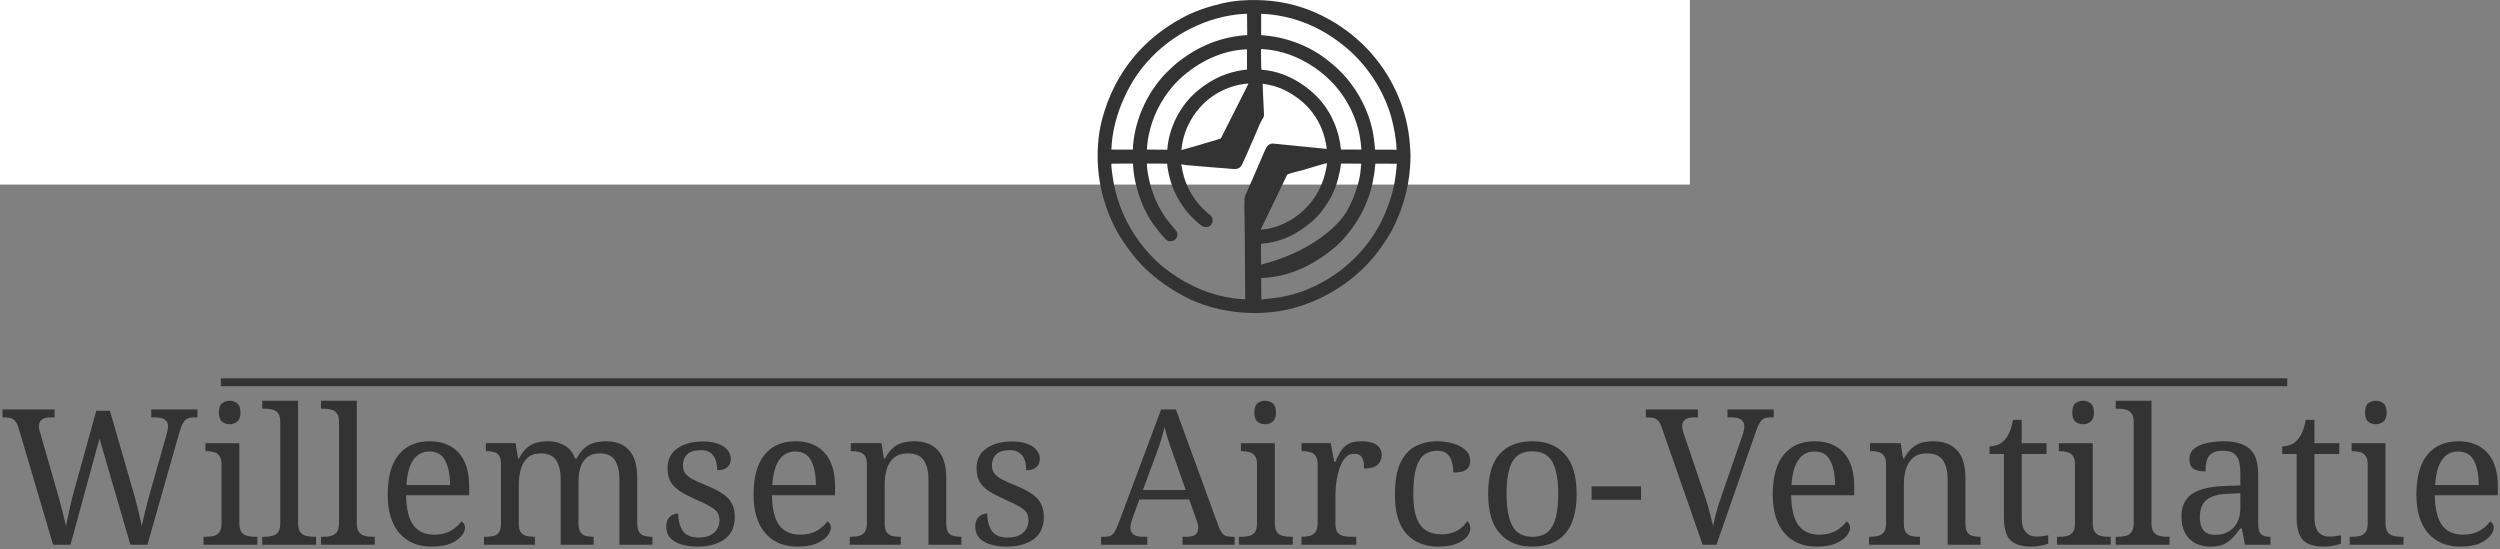 <?xml version="1.0" encoding="UTF-8" standalone="no"?>
<svg
   xmlns:dc="http://purl.org/dc/elements/1.1/"
   xmlns:cc="http://creativecommons.org/ns#"
   xmlns:rdf="http://www.w3.org/1999/02/22-rdf-syntax-ns#"
   xmlns:svg="http://www.w3.org/2000/svg"
   xmlns="http://www.w3.org/2000/svg"
   xmlns:sodipodi="http://sodipodi.sourceforge.net/DTD/sodipodi-0.dtd"
   xmlns:inkscape="http://www.inkscape.org/namespaces/inkscape"
   version="1.1"
   width="760"
   height="167"
   viewBox="246.265 110.89 760 167"
   xml:space="preserve"
   id="svg19"
   sodipodi:docname="built.svg"><rect x="246.265" y="110.89" width="760" height="167" fill="#808080" stroke="none"/><sodipodi:namedview
   pagecolor="#ffffff"
   bordercolor="#666666"
   borderopacity="1"
   objecttolerance="10"
   gridtolerance="10"
   guidetolerance="10"
   inkscape:pageopacity="0"
   inkscape:pageshadow="2"
   inkscape:window-width="640"
   inkscape:window-height="480"
   id="namedview21" />
<desc
   id="desc2">Created with Fabric.js 5.3.0</desc>
<defs
   id="defs4">
</defs><rect
   width="100%"
   height="100%"
   fill="#ffffff"
   id="rect6" />
<g
   transform="matrix(0.48,0,0,0.48,627.5,258.39)"
   id="base_text">
		<g
   aria-label="Willemsens Airco-Ventilatie"
   id="text10"
   style="font-style:normal;font-weight:normal;font-size:120px;font-family:f16896;white-space:pre;opacity:1;fill:#333333;fill-rule:nonzero;stroke:none;stroke-width:1;stroke-linecap:butt;stroke-linejoin:miter;stroke-miterlimit:4;stroke-dasharray:none;stroke-dashoffset:0"><path
     d="m -782.58,-36.58 q -0.72,-2.52 -1.92,-3.84 -1.08,-1.44 -2.64,-1.92 -1.56,-0.6 -3.96,-0.6 h -1.56 v -5.04 h 33 v 5.04 h -2.76 q -3.6,0 -5.4,1.44 -1.8,1.32 -1.8,4.32 0,0.96 0.24,2.04 0.36,1.08 0.72,2.4 l 11.04,38.4 q 1.08,3.6 1.92,7.2 0.96,3.48 1.8,6.84 0.84,3.36 1.44,6.24 0.96,-4.68 2.16,-10.2 1.2,-5.64 2.76,-11.4 l 14.28,-51.48 h 8.64 l 15,51.96 q 1.68,5.88 3,11.4 1.32,5.52 2.16,9.72 0.6,-2.88 1.32,-5.88 0.72,-3.12 1.56,-6.48 0.84,-3.48 1.92,-7.32 l 10.56,-37.08 q 0.36,-1.44 0.84,-3.36 0.48,-1.92 0.48,-2.88 0,-3.12 -2.04,-4.44 -1.92,-1.44 -5.88,-1.44 h -2.76 v -5.04 h 29.28 v 5.04 h -2.28 q -2.28,0 -3.96,0.72 -1.56,0.6 -2.76,2.64 -1.2,2.04 -2.4,6 l -20.28,71.28 h -10.8 l -19.56,-67.2 -18.36,67.2 h -11.04 z"
     id="path25" /><path
     d="m -665.34,37.7 v -5.04 h 1.56 q 2.64,0 4.8,-0.48 2.28,-0.6 3.6,-2.28 1.44,-1.8 1.44,-5.28 v -38.04 q 0,-3.6 -1.44,-5.28 -1.32,-1.8 -3.6,-2.28 -2.16,-0.6 -4.8,-0.6 h -0.36 v -5.04 h 21.48 v 50.64 q 0,3.72 1.32,5.64 1.32,1.8 3.6,2.4 2.28,0.6 4.92,0.6 h 1.56 v 5.04 z m 16.56,-76.32 q -2.88,0 -4.92,-1.68 -1.92,-1.68 -1.92,-5.76 0,-4.2 1.92,-5.76 2.04,-1.68 4.92,-1.68 2.76,0 4.8,1.68 2.04,1.56 2.04,5.76 0,4.08 -2.04,5.76 -2.04,1.68 -4.8,1.68 z"
     id="path27" /><path
     d="m -628.14,37.7 v -5.04 h 1.56 q 2.76,0 4.92,-0.6 2.28,-0.6 3.6,-2.4 1.32,-1.92 1.32,-5.64 v -64.32 q 0,-3.6 -1.44,-5.28 -1.32,-1.8 -3.6,-2.28 -2.16,-0.6 -4.8,-0.6 h -1.56 v -5.04 h 22.68 v 77.52 q 0,3.72 1.32,5.64 1.32,1.8 3.6,2.4 2.28,0.6 4.92,0.6 h 1.56 v 5.04 z"
     id="path29" /><path
     d="m -590.94,37.7 v -5.04 h 1.56 q 2.76,0 4.92,-0.6 2.28,-0.6 3.6,-2.4 1.32,-1.92 1.32,-5.64 v -64.32 q 0,-3.6 -1.44,-5.28 -1.32,-1.8 -3.6,-2.28 -2.16,-0.6 -4.8,-0.6 h -1.56 v -5.04 h 22.68 v 77.52 q 0,3.72 1.32,5.64 1.32,1.8 3.6,2.4 2.28,0.6 4.92,0.6 h 1.56 v 5.04 z"
     id="path31" /><path
     d="m -520.86,38.9 q -13.08,0 -20.52,-8.64 -7.32,-8.64 -7.32,-24.24 0,-16.8 6.96,-25.32 6.96,-8.52 19.68,-8.52 11.64,0 18.24,7.2 6.72,7.2 6.72,21.48 V 6.38 h -39.96 q 0.24,13.08 4.68,19.08 4.56,5.88 13.2,5.88 6.24,0 10.56,-2.52 4.44,-2.64 6.6,-5.88 0.84,0.36 1.56,1.44 0.72,1.08 0.72,2.64 0,2.4 -2.28,5.16 -2.28,2.76 -6.96,4.8 -4.68,1.92 -11.88,1.92 z m 11.64,-39 q 0,-9.6 -3,-15.36 -2.88,-5.88 -10.08,-5.88 -6.6,0 -10.32,5.52 -3.6,5.4 -4.2,15.72 z"
     id="path33" /><path
     d="m -487.74,37.7 v -5.04 h 1.56 q 2.76,0 4.8,-0.6 2.04,-0.6 3.24,-2.4 1.2,-1.92 1.2,-5.64 v -37.44 q 0,-3.6 -1.2,-5.28 -1.2,-1.8 -3.36,-2.28 -2.04,-0.6 -4.68,-0.6 h -0.36 v -5.04 h 18.84 l 1.56,9.72 h 0.6 q 2.4,-4.56 5.16,-6.84 2.76,-2.4 6,-3.24 3.24,-0.84 6.96,-0.84 3.84,0 7.2,1.08 3.48,1.08 6.12,3.48 2.64,2.28 4.08,6.36 h 0.96 q 2.4,-4.56 5.28,-6.84 3,-2.4 6.36,-3.24 3.48,-0.84 7.2,-0.84 9.24,0 14.4,5.64 5.16,5.52 5.16,17.88 V 24.02 q 0,3.72 1.2,5.64 1.2,1.8 3.24,2.4 2.16,0.6 4.8,0.6 h 0.36 v 5.04 h -20.88 V -3.7 q 0,-7.8 -2.88,-12.12 -2.76,-4.32 -9.72,-4.32 -4.92,0 -7.92,2.52 -2.88,2.4 -4.2,6.48 -1.2,4.08 -1.2,8.88 V 24.02 q 0,3.72 1.2,5.64 1.2,1.8 3.24,2.4 2.16,0.6 4.8,0.6 h 0.36 v 5.04 h -20.88 V -3.7 q 0,-7.8 -2.88,-12.12 -2.76,-4.32 -9.72,-4.32 -5.16,0 -8.28,2.76 -3,2.64 -4.32,7.08 -1.32,4.44 -1.32,9.6 V 24.62 q 0,3.48 1.32,5.28 1.44,1.68 3.6,2.28 2.28,0.48 4.92,0.48 h 0.36 v 5.04 z"
     id="path35" /><path
     d="m -352.5,38.9 q -6,0 -10.44,-1.44 -4.44,-1.44 -6.96,-4.2 -2.4,-2.88 -2.4,-7.08 0,-3.24 1.32,-5.04 1.32,-1.8 3,-2.52 1.8,-0.72 3.24,-0.72 0,6.24 2.76,10.8 2.88,4.44 10.2,4.44 6.36,0 9.72,-3 3.48,-3.12 3.48,-7.92 0,-3 -1.32,-4.92 -1.2,-1.92 -4.44,-3.72 -3.12,-1.92 -9,-4.44 -6.12,-2.76 -10.2,-5.28 -3.96,-2.64 -6,-6 -1.92,-3.48 -1.92,-8.64 0,-8.16 6.12,-12.48 6.24,-4.44 16.44,-4.44 5.76,0 9.6,1.56 3.96,1.44 5.88,3.96 2.04,2.52 2.04,5.52 0,3.24 -2.28,5.28 -2.16,1.92 -6.36,1.92 0,-6 -2.52,-9.36 -2.52,-3.36 -7.8,-3.36 -6.12,0 -8.76,2.76 -2.64,2.64 -2.64,6.84 0,3 1.44,5.04 1.56,2.04 4.8,3.84 3.36,1.68 8.64,3.84 6.36,2.64 10.32,5.28 3.96,2.64 5.76,6.12 1.92,3.48 1.92,8.52 0,9.36 -6.48,14.16 -6.48,4.68 -17.16,4.68 z"
     id="path37" /><path
     d="m -289.141,38.9 q -13.08,0 -20.52,-8.64 -7.32,-8.64 -7.32,-24.24 0,-16.8 6.96,-25.32 6.96,-8.52 19.68,-8.52 11.64,0 18.24,7.2 6.72,7.2 6.72,21.48 V 6.38 h -39.96 q 0.24,13.08 4.68,19.08 4.56,5.88 13.2,5.88 6.24,0 10.56,-2.52 4.44,-2.64 6.6,-5.88 0.84,0.36 1.56,1.44 0.72,1.08 0.72,2.64 0,2.4 -2.28,5.16 -2.28,2.76 -6.96,4.8 -4.68,1.92 -11.88,1.92 z m 11.64,-39 q 0,-9.6 -3,-15.36 -2.88,-5.88 -10.08,-5.88 -6.6,0 -10.32,5.52 -3.6,5.4 -4.2,15.72 z"
     id="path39" /><path
     d="m -256.021,37.7 v -5.04 h 0.96 q 2.76,0 4.92,-0.6 2.28,-0.6 3.6,-2.4 1.32,-1.92 1.32,-5.64 v -37.44 q 0,-3.6 -1.32,-5.28 -1.32,-1.8 -3.48,-2.28 -2.16,-0.6 -4.8,-0.6 h -0.6 v -5.04 h 19.44 l 1.56,9.72 h 0.6 q 2.52,-4.56 5.28,-6.84 2.88,-2.4 6.24,-3.24 3.36,-0.84 7.2,-0.84 9.48,0 14.76,5.64 5.4,5.52 5.4,17.88 V 24.02 q 0,3.72 1.08,5.64 1.2,1.8 3.24,2.4 2.04,0.6 4.68,0.6 h 0.6 v 5.04 h -20.88 V -3.7 q 0,-7.8 -3,-12.12 -2.88,-4.32 -10.2,-4.32 -5.4,0 -8.64,2.76 -3.12,2.64 -4.56,7.08 -1.32,4.44 -1.32,9.6 V 24.62 q 0,3.48 1.32,5.28 1.32,1.68 3.48,2.28 2.16,0.48 4.8,0.48 h 0.6 v 5.04 z"
     id="path41" /><path
     d="m -156.781,38.9 q -6,0 -10.44,-1.44 -4.44,-1.44 -6.96,-4.2 -2.4,-2.88 -2.4,-7.08 0,-3.24 1.32,-5.04 1.32,-1.8 3,-2.52 1.8,-0.72 3.24,-0.72 0,6.24 2.76,10.8 2.88,4.44 10.2,4.44 6.36,0 9.72,-3 3.48,-3.12 3.48,-7.92 0,-3 -1.32,-4.92 -1.2,-1.92 -4.44,-3.72 -3.12,-1.92 -9,-4.44 -6.12,-2.76 -10.2,-5.28 -3.96,-2.64 -6,-6 -1.92,-3.48 -1.92,-8.64 0,-8.16 6.12,-12.48 6.24,-4.44 16.44,-4.44 5.76,0 9.6,1.56 3.96,1.44 5.88,3.96 2.04,2.52 2.04,5.52 0,3.24 -2.28,5.28 -2.16,1.92 -6.36,1.92 0,-6 -2.52,-9.36 -2.52,-3.36 -7.8,-3.36 -6.12,0 -8.76,2.76 -2.64,2.64 -2.64,6.84 0,3 1.44,5.04 1.56,2.04 4.8,3.84 3.36,1.68 8.64,3.84 6.36,2.64 10.32,5.28 3.96,2.64 5.76,6.12 1.92,3.48 1.92,8.52 0,9.36 -6.48,14.16 -6.48,4.68 -17.16,4.68 z"
     id="path43" /><path
     d="m -96.901,37.7 v -5.04 h 2.28 q 2.4,0 3.84,-0.72 1.44,-0.72 2.64,-2.76 1.2,-2.04 2.64,-5.88 l 26.64,-71.28 h 9.36 l 27.12,74.28 q 0.96,2.52 2.04,3.96 1.08,1.32 2.64,1.92 1.56,0.48 3.84,0.48 h 1.56 v 5.04 h -33 v -5.04 h 2.76 q 3.6,0 5.4,-1.32 1.8,-1.44 1.8,-4.44 0,-0.72 -0.12,-1.32 -0.12,-0.72 -0.36,-1.44 -0.12,-0.84 -0.48,-1.68 l -4.8,-13.44 h -31.56 l -4.56,12.6 q -0.36,0.96 -0.6,1.92 -0.24,0.96 -0.36,1.8 -0.12,0.72 -0.12,1.44 0,3 1.92,4.44 2.04,1.44 6,1.44 h 2.76 v 5.04 z m 26.52,-34.68 h 27.12 l -7.44,-21 q -1.2,-3.6 -2.4,-6.84 -1.08,-3.24 -2.04,-6.24 -0.84,-3 -1.56,-5.88 -0.6,2.88 -1.44,5.64 -0.72,2.64 -1.68,5.64 -0.96,2.88 -2.4,6.6 z"
     id="path45" /><path
     d="m -9.541,37.7 v -5.04 h 1.56 q 2.64,0 4.8,-0.48 2.28,-0.6 3.6,-2.28 1.44,-1.8 1.44,-5.28 v -38.04 q 0,-3.6 -1.44,-5.28 -1.32,-1.8 -3.6,-2.28 -2.16,-0.6 -4.8,-0.6 h -0.36 v -5.04 H 13.139 v 50.64 q 0,3.72 1.32,5.64 1.32,1.8 3.6,2.4 2.28,0.6 4.92,0.6 h 1.56 v 5.04 z m 16.56,-76.32 q -2.88,0 -4.92,-1.68 -1.92,-1.68 -1.92,-5.76 0,-4.2 1.92,-5.76 2.04,-1.68 4.92,-1.68 2.76,0 4.8,1.68 2.04,1.56 2.04,5.76 0,4.08 -2.04,5.76 -2.04,1.68 -4.8,1.68 z"
     id="path47" /><path
     d="m 30.059,37.7 v -5.04 h 0.36 q 2.76,0 4.92,-0.6 2.28,-0.6 3.6,-2.4 1.32,-1.92 1.32,-5.64 v -37.44 q 0,-3.6 -1.44,-5.28 -1.32,-1.8 -3.6,-2.28 -2.16,-0.6 -4.8,-0.6 h -0.36 v -5.04 h 18.48 l 2.28,11.88 h 0.6 q 1.56,-3.6 3.36,-6.6 1.8,-3 4.8,-4.68 3,-1.8 8.28,-1.8 6.6,0 9.72,2.28 3.24,2.28 3.24,6.48 0,3.72 -2.64,6.12 -2.52,2.4 -8.52,2.4 0,-3.36 -0.6,-5.4 -0.6,-2.04 -2.04,-3 -1.32,-0.96 -3.72,-0.96 -3.36,0 -5.64,2.64 -2.28,2.64 -3.6,6.72 -1.32,4.08 -1.92,8.52 -0.6,4.32 -0.6,7.8 V 24.62 q 0,3.48 1.32,5.28 1.44,1.68 3.6,2.28 2.28,0.48 4.92,0.48 h 3.36 v 5.04 z"
     id="path49" /><path
     d="m 116.579,38.9 q -7.92,0 -14.16,-3.36 -6.12,-3.36 -9.72,-10.56 -3.48,-7.32 -3.48,-19.08 0,-12.84 3.48,-20.16 3.6,-7.44 9.6,-10.44 6.12,-3.12 13.68,-3.12 5.04,0 9.84,1.32 4.8,1.32 7.92,4.08 3.12,2.64 3.12,6.84 0,2.76 -1.2,4.44 -1.2,1.68 -3.6,2.4 -2.28,0.72 -5.88,0.72 0,-3.84 -0.96,-6.96 -0.84,-3.12 -3,-4.92 -2.16,-1.92 -6.24,-1.92 -4.56,0 -8.04,2.4 -3.36,2.4 -5.28,8.4 -1.8,6 -1.8,16.8 0,8.52 1.8,14.16 1.92,5.64 5.88,8.4 3.96,2.76 10.44,2.76 3.72,0 6.84,-1.08 3.12,-1.08 5.4,-3 2.4,-1.92 3.72,-4.32 0.96,0.72 1.44,1.92 0.6,1.08 0.6,2.76 0,2.76 -2.28,5.4 -2.28,2.64 -6.84,4.44 -4.44,1.68 -11.28,1.68 z"
     id="path51" /><path
     d="m 176.099,38.9 q -12.96,0 -20.4,-8.28 -7.44,-8.28 -7.44,-25.2 0,-16.8 7.08,-24.96 7.2,-8.28 21.12,-8.28 12.96,0 20.4,8.28 7.44,8.16 7.44,24.96 0,16.92 -7.2,25.2 -7.08,8.28 -21,8.28 z m 0.24,-6.24 q 6,0 9.6,-3 3.6,-3.12 5.16,-9.24 1.56,-6.12 1.56,-15 0,-13.44 -3.72,-20.16 -3.72,-6.72 -12.72,-6.72 -9,0 -12.72,6.72 -3.6,6.72 -3.6,20.16 0,13.44 3.72,20.4 3.72,6.84 12.72,6.84 z"
     id="path53" /><path
     d="M 213.779,9.26 V 0.74 h 31.32 V 9.26 Z"
     id="path55" /><path
     d="m 258.179,-36.58 q -0.84,-2.52 -1.92,-3.84 -1.08,-1.44 -2.64,-1.92 -1.56,-0.6 -3.96,-0.6 h -1.56 v -5.04 h 33 v 5.04 h -2.76 q -3.6,0 -5.4,1.44 -1.8,1.32 -1.8,4.32 0,0.6 0.12,1.32 0.12,0.72 0.36,1.44 0.24,0.72 0.48,1.68 l 13.2,39 q 1.2,3.48 2.16,6.96 0.96,3.48 1.8,6.72 0.84,3.12 1.44,6 0.6,-2.88 1.32,-6 0.84,-3.12 1.8,-6.48 1.08,-3.48 2.4,-7.2 l 13.2,-38.16 q 0.36,-0.96 0.6,-1.92 0.24,-0.96 0.36,-1.8 0.12,-0.84 0.12,-1.44 0,-3.12 -2.04,-4.44 -1.92,-1.44 -5.88,-1.44 h -2.76 v -5.04 h 29.28 v 5.04 h -2.28 q -2.28,0 -3.84,0.72 -1.56,0.72 -2.76,2.76 -1.2,1.92 -2.52,5.88 l -24.84,71.28 h -8.76 z"
     id="path57" /><path
     d="m 356.338,38.9 q -13.08,0 -20.52,-8.64 -7.32,-8.64 -7.32,-24.24 0,-16.8 6.96,-25.32 6.96,-8.52 19.68,-8.52 11.64,0 18.24,7.2 6.72,7.2 6.72,21.48 V 6.38 h -39.96 q 0.24,13.08 4.68,19.08 4.56,5.88 13.2,5.88 6.24,0 10.56,-2.52 4.44,-2.64 6.6,-5.88 0.84,0.36 1.56,1.44 0.72,1.08 0.72,2.64 0,2.4 -2.28,5.16 -2.28,2.76 -6.96,4.8 -4.68,1.92 -11.88,1.92 z m 11.64,-39 q 0,-9.6 -3,-15.36 -2.88,-5.88 -10.08,-5.88 -6.6,0 -10.32,5.52 -3.6,5.4 -4.2,15.72 z"
     id="path59" /><path
     d="m 389.458,37.7 v -5.04 h 0.96 q 2.76,0 4.92,-0.6 2.28,-0.6 3.6,-2.4 1.32,-1.92 1.32,-5.64 v -37.44 q 0,-3.6 -1.32,-5.28 -1.32,-1.8 -3.48,-2.28 -2.16,-0.6 -4.8,-0.6 h -0.6 v -5.04 h 19.44 l 1.56,9.72 h 0.6 q 2.52,-4.56 5.28,-6.84 2.88,-2.4 6.24,-3.24 3.36,-0.84 7.2,-0.84 9.48,0 14.76,5.64 5.4,5.52 5.4,17.88 V 24.02 q 0,3.72 1.08,5.64 1.2,1.8 3.24,2.4 2.04,0.6 4.68,0.6 h 0.6 v 5.04 h -20.88 V -3.7 q 0,-7.8 -3,-12.12 -2.88,-4.32 -10.2,-4.32 -5.4,0 -8.64,2.76 -3.12,2.64 -4.56,7.08 -1.32,4.44 -1.32,9.6 V 24.62 q 0,3.48 1.32,5.28 1.32,1.68 3.48,2.28 2.16,0.48 4.8,0.48 h 0.6 v 5.04 z"
     id="path61" /><path
     d="m 492.298,38.9 q -9.12,0 -13.32,-4.08 -4.08,-4.2 -4.08,-14.52 v -40.08 h -9.12 v -4.8 q 2.16,0 4.8,-0.84 2.64,-0.96 4.56,-3 2.04,-2.16 3.36,-5.28 1.32,-3.12 2.16,-7.68 h 5.52 v 14.76 h 15.72 v 6.84 h -15.72 v 40.44 q 0,6.12 2.52,9 2.52,2.88 6.6,2.88 2.16,0 3.96,-0.24 1.8,-0.24 3.72,-0.6 v 5.28 q -1.56,0.72 -4.68,1.32 -3.12,0.6 -6,0.6 z"
     id="path63" /><path
     d="m 508.498,37.7 v -5.04 h 1.56 q 2.64,0 4.8,-0.48 2.28,-0.6 3.6,-2.28 1.44,-1.8 1.44,-5.28 v -38.04 q 0,-3.6 -1.44,-5.28 -1.32,-1.8 -3.6,-2.28 -2.16,-0.6 -4.8,-0.6 h -0.36 v -5.04 h 21.48 v 50.64 q 0,3.72 1.32,5.64 1.32,1.8 3.6,2.4 2.28,0.6 4.92,0.6 h 1.56 v 5.04 z m 16.56,-76.32 q -2.88,0 -4.92,-1.68 -1.92,-1.68 -1.92,-5.76 0,-4.2 1.92,-5.76 2.04,-1.68 4.92,-1.68 2.76,0 4.8,1.68 2.04,1.56 2.04,5.76 0,4.08 -2.04,5.76 -2.04,1.68 -4.8,1.68 z"
     id="path65" /><path
     d="m 545.698,37.7 v -5.04 h 1.56 q 2.76,0 4.92,-0.6 2.28,-0.6 3.6,-2.4 1.32,-1.92 1.32,-5.64 v -64.32 q 0,-3.6 -1.44,-5.28 -1.32,-1.8 -3.6,-2.28 -2.16,-0.6 -4.8,-0.6 h -1.56 v -5.04 h 22.68 v 77.52 q 0,3.72 1.32,5.64 1.32,1.8 3.6,2.4 2.28,0.6 4.92,0.6 h 1.56 v 5.04 z"
     id="path67" /><path
     d="m 605.938,38.9 q -5.28,0 -9.6,-2.04 -4.2,-2.16 -6.6,-6.36 -2.4,-4.32 -2.4,-10.8 0,-9.6 6.72,-14.16 6.84,-4.56 20.64,-5.04 l 9.96,-0.36 V -7.06 q 0,-4.32 -0.72,-7.56 -0.72,-3.36 -3.12,-5.28 -2.4,-1.92 -7.32,-1.92 -4.56,0 -6.96,1.68 -2.4,1.68 -3.24,4.68 -0.72,2.88 -0.72,6.72 -5.04,0 -7.68,-1.68 -2.52,-1.8 -2.52,-5.88 0,-4.2 2.88,-6.72 3,-2.52 7.92,-3.6 4.92,-1.2 10.8,-1.2 11.04,0 16.44,4.68 5.52,4.68 5.52,16.08 V 24.02 q 0,3.36 0.72,5.28 0.72,1.8 2.4,2.64 1.68,0.72 4.32,0.72 h 0.36 v 5.04 h -16.2 l -1.92,-10.32 h -0.96 q -2.52,3.36 -4.92,6 -2.4,2.52 -5.64,4.08 -3.12,1.44 -8.16,1.44 z m 2.76,-7.44 q 4.92,0 8.4,-2.04 3.6,-2.04 5.52,-5.76 2.04,-3.84 2.04,-8.88 V 5.06 l -7.68,0.36 q -6.84,0.24 -10.8,2.04 -3.84,1.8 -5.52,5.04 -1.68,3.12 -1.68,7.8 0,3.72 1.08,6.24 1.08,2.4 3.24,3.72 2.16,1.2 5.4,1.2 z"
     id="path69" /><path
     d="m 677.698,38.9 q -9.12,0 -13.32,-4.08 -4.08,-4.2 -4.08,-14.52 v -40.08 h -9.12 v -4.8 q 2.16,0 4.8,-0.84 2.64,-0.96 4.56,-3 2.04,-2.16 3.36,-5.28 1.32,-3.12 2.16,-7.68 h 5.52 v 14.76 h 15.72 v 6.84 h -15.72 v 40.44 q 0,6.12 2.52,9 2.52,2.88 6.6,2.88 2.16,0 3.96,-0.24 1.8,-0.24 3.72,-0.6 v 5.28 q -1.56,0.72 -4.68,1.32 -3.12,0.6 -6,0.6 z"
     id="path71" /><path
     d="m 693.898,37.7 v -5.04 h 1.56 q 2.64,0 4.8,-0.48 2.28,-0.6 3.6,-2.28 1.44,-1.8 1.44,-5.28 v -38.04 q 0,-3.6 -1.44,-5.28 -1.32,-1.8 -3.6,-2.28 -2.16,-0.6 -4.8,-0.6 h -0.36 v -5.04 h 21.48 v 50.64 q 0,3.72 1.32,5.64 1.32,1.8 3.6,2.4 2.28,0.6 4.92,0.6 h 1.56 v 5.04 z m 16.56,-76.32 q -2.88,0 -4.92,-1.68 -1.92,-1.68 -1.92,-5.76 0,-4.2 1.92,-5.76 2.04,-1.68 4.92,-1.68 2.76,0 4.8,1.68 2.04,1.56 2.04,5.76 0,4.08 -2.04,5.76 -2.04,1.68 -4.8,1.68 z"
     id="path73" /><path
     d="m 763.978,38.9 q -13.08,0 -20.52,-8.64 -7.32,-8.64 -7.32,-24.24 0,-16.8 6.96,-25.32 6.96,-8.52 19.68,-8.52 11.64,0 18.24,7.2 6.72,7.2 6.72,21.48 V 6.38 h -39.96 q 0.24,13.08 4.68,19.08 4.56,5.88 13.2,5.88 6.24,0 10.56,-2.52 4.44,-2.64 6.6,-5.88 0.84,0.36 1.56,1.44 0.72,1.08 0.72,2.64 0,2.4 -2.28,5.16 -2.28,2.76 -6.96,4.8 -4.68,1.92 -11.88,1.92 z m 11.64,-39 q 0,-9.6 -3,-15.36 -2.88,-5.88 -10.08,-5.88 -6.6,0 -10.32,5.52 -3.6,5.4 -4.2,15.72 z"
     id="path75" /></g>
</g><g
   transform="matrix(0.48,0,0,0.48,627.5,227.1)"
   id="top_line">
<path
   id="rect13"
   style="opacity:1;fill:#333333;fill-rule:nonzero;stroke:none;stroke-width:1;stroke-linecap:butt;stroke-linejoin:miter;stroke-miterlimit:4;stroke-dasharray:none;stroke-dashoffset:0"
   d="M -654.36,-2.5 H 654.36 v 5 H -654.36 Z" />
</g><g
   transform="matrix(0.2,0,0,0.2,627.5,158.48)"
   id="main_icon">
<path
   style="opacity:1;fill:#333333;fill-rule:nonzero;stroke:none;stroke-width:1;stroke-linecap:butt;stroke-linejoin:miter;stroke-miterlimit:4;stroke-dasharray:none;stroke-dashoffset:0"
   transform="translate(-237.82,-237.89)"
   d="m 231.7,0 c 14.2,-0.2 28.5,0.5 42.5,2.6 46.3,7 89.4,28.7 123.9,60.1 37.2,33.9 63.2,79.9 72.9,129.3 2.6,13.4 3.9,27 4.5,40.6 0.3,7.7 -0.1,15.6 -0.7,23.3 -2.5,33.4 -12.5,65.5 -28,95.1 -1.9,3.5 -4.1,6.9 -6.2,10.3 -8.2,13 -17.2,25.7 -27.6,37 -34.9,37.9 -82.9,64.9 -133.7,74 -11.7,2.1 -23.9,3 -35.8,3.5 -31.7,0.2 -63.4,-4.7 -92.9,-16.6 -13.7,-5.5 -26.7,-12.5 -39,-20.5 C 98,430 85.3,420.3 73.6,409.2 63.7,399.8 54.8,389.2 46.7,378.1 42,371.7 37.4,365.2 33.4,358.4 12.7,323.6 1.1,283.4 0.1,242.9 -0.2,229.2 0.6,215.1 2.6,201.5 4.3,190.6 7.1,179.6 10.4,169 21.4,134.1 39.8,101.8 65.1,75.2 82.9,56.6 103.4,41 126,28.6 c 4.5,-2.5 9,-5 13.7,-7.1 C 151.3,16.2 163.3,12 175.5,8.6 184.6,6.1 193.7,3.9 203,2.4 212.5,0.9 222.1,0.3 231.7,0 Z m 19.2,127.2 c 0.2,11.8 1,23.5 1.5,35.3 0.1,2.9 0.3,5.8 0.4,8.7 0.1,1.6 0.2,3.4 0,5 -0.3,2.3 -2.5,5 -3.6,7 -1.2,2.2 -2.3,4.5 -3.3,6.7 -1.8,3.9 -3.3,8 -5,11.9 -4.3,9.9 -8.6,19.7 -12.9,29.6 -2.1,4.8 -4.2,9.5 -6.4,14.2 -1.3,2.8 -2.4,6 -4.7,8.3 -2.7,2.7 -6.7,3.1 -10.3,3 -2.9,-0.1 -5.7,-0.6 -8.6,-0.8 -8.3,-0.6 -16.6,-1.3 -24.9,-1.9 -9.3,-0.7 -18.5,-1.6 -27.8,-2.4 -6,-0.5 -12.3,-0.8 -18.1,-2.2 1.1,6.4 2.2,12.7 4,19 6.3,21.3 18.7,40.2 35.5,54.7 3.8,3.3 7.9,5.3 8.1,11 0.1,2 -0.1,3.4 -0.9,5.2 l -0.2,0.3 c -1.1,2.3 -3.3,4.1 -5.8,4.8 -2,0.6 -4.3,0.8 -6.3,0.1 l -0.4,-0.1 c -3.5,-1.3 -6.9,-4.5 -9.8,-7 -15.1,-13.1 -26.6,-29 -34.8,-47.2 -4.4,-9.7 -7.5,-20.2 -9.4,-30.7 -0.6,-3.6 -1.3,-7.3 -1.5,-11 l -30.8,-0.1 c 0.2,7.8 1.4,15.6 3.1,23.2 4.4,19.8 12.1,39.6 23.5,56.4 4.1,6.1 9,11.8 13.7,17.5 1.6,1.9 3.4,3.7 4.8,5.8 0.6,0.9 1,2.1 1.2,3.2 0.5,3.2 -0.3,6.3 -2.5,8.6 -2.1,2.1 -5.1,3.3 -8.1,3.3 -2.7,0 -4.8,-0.6 -6.8,-2.6 -3.2,-3.2 -6.1,-6.7 -9,-10.2 C 89.2,347 83.7,339.9 79.2,332.3 70,317.3 63.4,300.4 59,283.1 c -2.5,-9.6 -4.3,-19.3 -4.9,-29.2 -0.1,-1.1 -0.1,-2.3 -0.2,-3.4 0,-0.4 0,-1.8 -0.1,-1.8 -0.2,-0.1 -2.3,-0.1 -2.7,-0.1 l -28.5,0.1 -1.5,0.1 c -1.2,1.8 2.7,26.2 3.4,29.7 1.4,6.7 2.8,13.4 4.8,20 11.9,40.5 35.9,78 68.2,105.4 7.2,6.1 15.2,11.8 23.2,17 34.3,22.3 65.2,28.7 73.6,30.4 7.7,1.5 17.9,3.1 30.1,3.6 -0.4,-77.7 -0.8,-127.5 -1.2,-134.9 -0.3,-5.6 0.3,-11.2 0.2,-16.9 0,-0.5 0,-1.8 0.3,-3.5 0.5,-2.3 1.3,-3.9 2,-5.2 1.3,-2.4 2.2,-5.1 3.3,-7.6 3,-6.9 6.1,-13.9 9.1,-20.8 3.3,-7.5 6.6,-15 9.8,-22.5 2.7,-6.3 5.2,-12.8 8.3,-18.9 0.6,-1.1 1.2,-2 2.1,-2.9 2.1,-2.1 4.9,-3.6 7.9,-3.6 l 82.2,8.2 c -1.4,-10.2 -3.6,-19.9 -7.4,-29.5 -7,-18 -19.4,-34.6 -34.8,-46.2 -6.7,-5 -13.6,-9.6 -21.1,-13.3 -10.8,-5.4 -22.4,-8.6 -34.2,-10.1 z M 248.6,20.9 v 32.4 c 6.9,0.7 13.9,1.3 20.7,2.5 23.5,4.2 46.5,13 66.6,25.8 5.8,3.7 11.3,7.9 16.7,12.2 9.6,7.8 18.9,16.4 26.8,26 18.1,21.8 31.8,48.5 38,76.2 2.3,10.3 3.5,20.9 4.4,31.4 l 32.7,0.1 c -0.4,-11.5 -2.2,-23.3 -4.6,-34.6 -1.3,-5.8 -2.5,-11.6 -4.2,-17.3 -11,-36.8 -32.6,-71 -60.8,-97.1 C 378.9,72.9 372.6,67.9 366,63.1 357.9,57.1 349.4,51.4 340.5,46.6 312.6,31 280.6,22 248.6,20.9 Z m 173.6,227.8 c -1.4,17.9 -4.9,36.3 -11.2,53.2 -6.5,17.7 -15.9,34.4 -27.4,49.3 -6.7,8.7 -13.9,17 -22.3,24.1 -27.1,23.2 -59.9,40.7 -95.5,45.7 -5.7,0.8 -11.5,1.5 -17.2,1.5 l 0.3,32.7 28.3,-3.4 c 7.4,-1.4 14.8,-2.9 22.1,-5.1 47.3,-14.1 89.6,-44.8 117.5,-85.6 12.9,-18.8 22.5,-39.6 29.1,-61.5 1.4,-4.8 2.8,-9.5 3.9,-14.3 2.6,-12.1 4.1,-24.2 5,-36.5 z M 222.4,21 C 166,24.6 111.8,52.5 74.6,94.9 c -13.6,15.4 -24.3,32.4 -33,51 -12.1,25.8 -19.5,52.7 -20.7,81.3 l 4.9,0.1 h 27.7 c 1.8,-39.1 17.5,-77.7 42.6,-107.6 5.7,-6.8 12.1,-13.1 18.7,-19.1 4.6,-4.1 9.4,-7.9 14.4,-11.5 22.6,-16.6 48.5,-28.2 76.1,-33.2 7.3,-1.3 14.6,-2.3 22.1,-2.5 l -0.2,-32.5 z m 147.5,227.6 c -0.7,7.5 -2.3,15 -4.2,22.3 -2.4,9 -5.5,17.9 -9.7,26.2 -2.3,4.6 -5.2,9.1 -8,13.5 -6.1,9.6 -13.4,18.7 -22.2,26.1 -12.4,10.4 -26.4,19.9 -41.6,25.8 -11.4,4.4 -23.7,7.1 -35.9,7.9 l 0.2,31.7 c 68.4,-17 114.3,-54 130,-80.7 15.1,-25.6 20,-53.3 20,-53.3 1.2,-6.4 1.5,-12.9 2.2,-19.4 z M 248.4,74.4 c 0.1,3.7 0,30.4 0.6,31.5 5.6,0.5 11.2,1.2 16.8,2.4 20.2,4.5 38.7,14.1 54.8,27 7.2,5.8 13.9,12.1 19.8,19.2 16.9,20.5 27,46.4 29.5,72.7 l 31.1,0.1 c -0.6,-6.7 -1.2,-13.4 -2.4,-20 -6.7,-36.2 -26.3,-69.9 -54.4,-93.7 -20.6,-17.5 -46,-30.8 -72.6,-36.3 -7.8,-1.6 -15.5,-2.3 -23.2,-2.9 z m -25.8,0.7 c -32.5,2.2 -64.4,16.7 -89.3,37.5 -6.4,5.3 -12.7,11.1 -18.1,17.4 -19,21.8 -32.1,47.8 -37.7,76.3 -1.4,6.9 -2.1,14 -2.6,21 h 4.2 l 26.8,0.2 c 2.4,-33.3 19.1,-66.4 44.4,-88.2 18.2,-15.7 39,-26.8 62.7,-31.5 4.6,-0.9 9.4,-1.8 14.1,-2.1 V 75 Z m 6.3,51.9 c -27.7,1.7 -55,15.5 -73.4,36.3 -15.9,18 -25.9,40.1 -28.1,64.1 l 0.4,0.5 c 13.8,-3.7 27.5,-7.7 41.2,-11.9 6.1,-1.9 12.5,-3.4 18.4,-5.8 l 41.8,-82.8 z M 348,248 c -12,3 -23.7,6.9 -35.5,10.3 -7.4,2.1 -15.3,3.6 -22.5,6.2 -1.1,0.4 -1.5,0.5 -2.1,1.5 l -39.8,82.5 0.2,0.3 0.7,0.1 c 29.4,-2.5 55.4,-17.7 74.2,-40 11.9,-14.1 19.8,-31.8 23.6,-49.8 0.7,-3.5 1.7,-7.4 1.7,-11 -0.1,0 -0.3,-0.1 -0.5,-0.1 z"
   stroke-linecap="round"
   id="path16" />
</g></svg>
